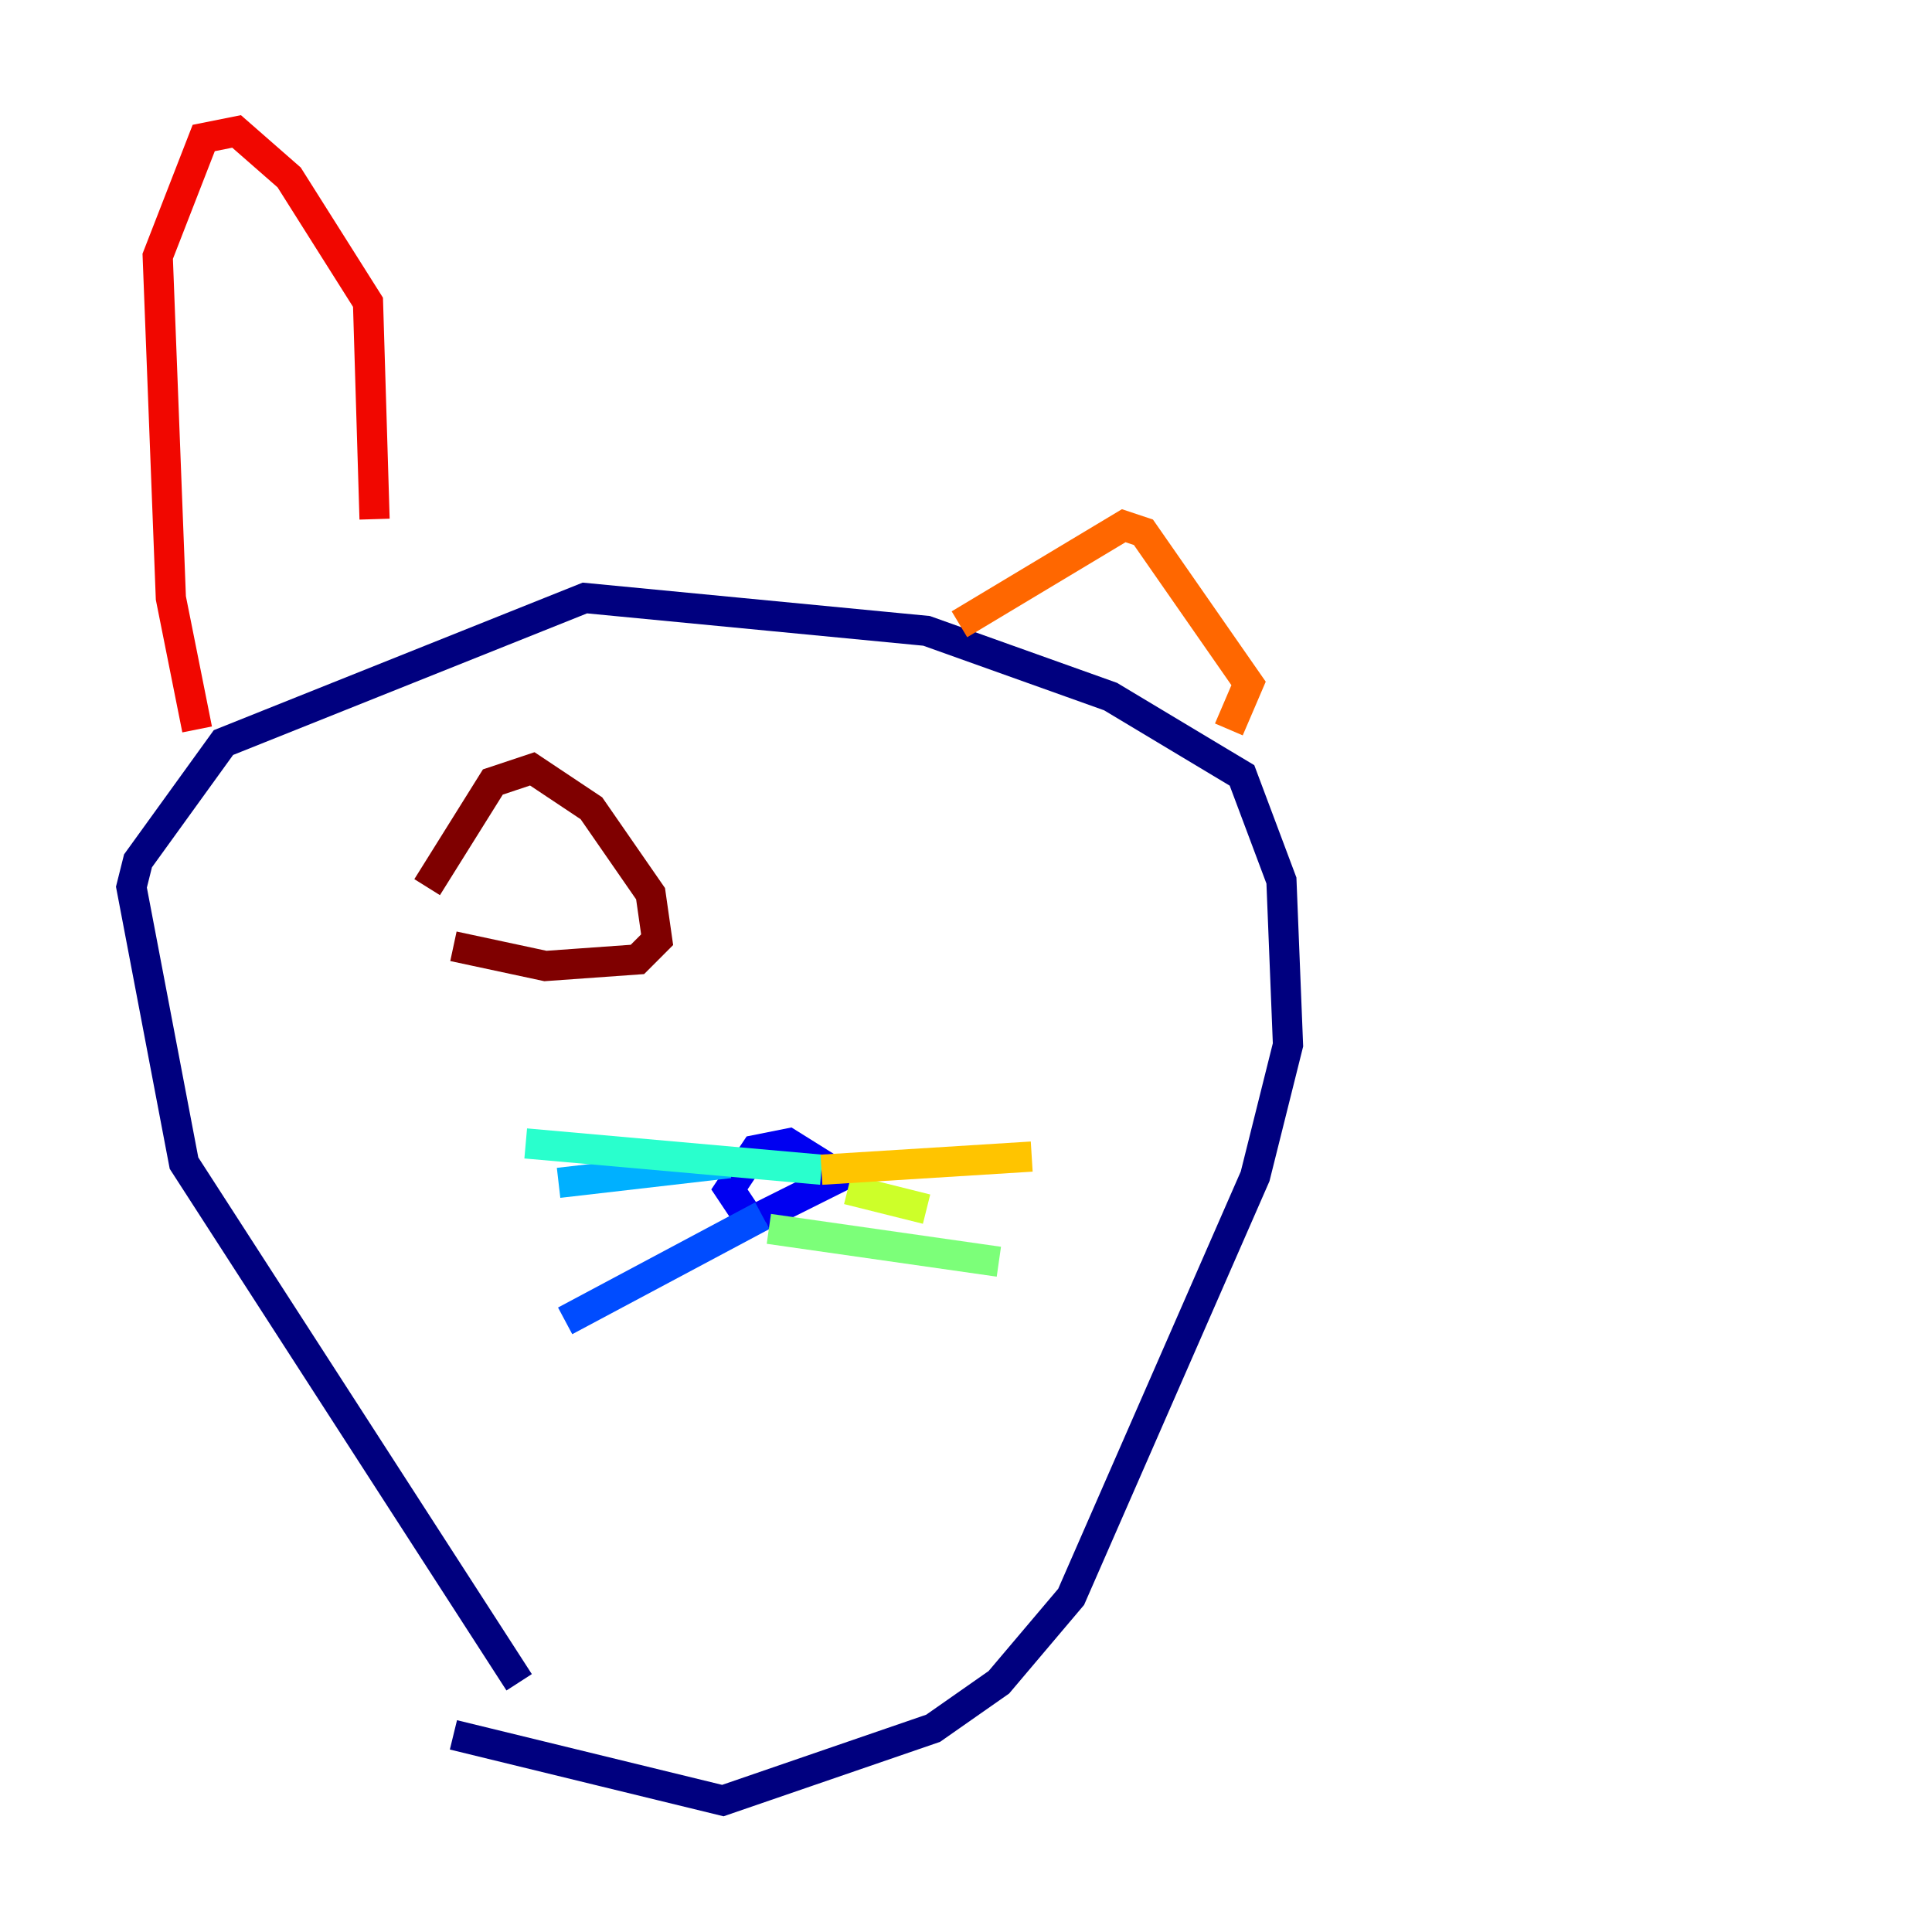 <?xml version="1.0" encoding="utf-8" ?>
<svg baseProfile="tiny" height="128" version="1.2" viewBox="0,0,128,128" width="128" xmlns="http://www.w3.org/2000/svg" xmlns:ev="http://www.w3.org/2001/xml-events" xmlns:xlink="http://www.w3.org/1999/xlink"><defs /><polyline fill="none" points="34.395,111.456 12.191,77.061 8.707,58.776 9.143,57.034 14.803,49.197 38.748,39.619 61.388,41.796 73.578,46.15 82.286,51.374 84.898,58.34 85.333,69.225 83.156,77.932 70.966,105.796 66.177,111.456 61.823,114.503 47.891,119.293 30.041,114.939" stroke="#00007f" stroke-width="2" /><polyline fill="none" points="50.068,81.415 48.327,78.803 50.068,76.191 52.245,75.755 55.728,77.932 50.503,80.544" stroke="#0000f1" stroke-width="2" /><polyline fill="none" points="50.503,80.544 37.442,87.51" stroke="#004cff" stroke-width="2" /><polyline fill="none" points="48.327,77.061 37.007,78.367" stroke="#00b0ff" stroke-width="2" /><polyline fill="none" points="54.422,77.497 34.83,75.755" stroke="#29ffcd" stroke-width="2" /><polyline fill="none" points="50.939,81.415 66.177,83.592" stroke="#7cff79" stroke-width="2" /><polyline fill="none" points="56.163,78.803 61.388,80.109" stroke="#cdff29" stroke-width="2" /><polyline fill="none" points="54.422,77.497 68.354,76.626" stroke="#ffc400" stroke-width="2" /><polyline fill="none" points="63.565,41.361 74.449,34.83 75.755,35.265 82.721,45.279 81.415,48.327" stroke="#ff6700" stroke-width="2" /><polyline fill="none" points="13.061,48.327 11.32,39.619 10.449,16.98 13.497,9.143 15.674,8.707 19.157,11.755 24.381,20.027 24.816,34.395" stroke="#f10700" stroke-width="2" /><polyline fill="none" points="28.299,58.776 32.653,51.809 35.265,50.939 39.184,53.551 43.102,59.211 43.537,62.258 42.231,63.565 36.136,64.0 30.041,62.694" stroke="#7f0000" stroke-width="2" /></svg>